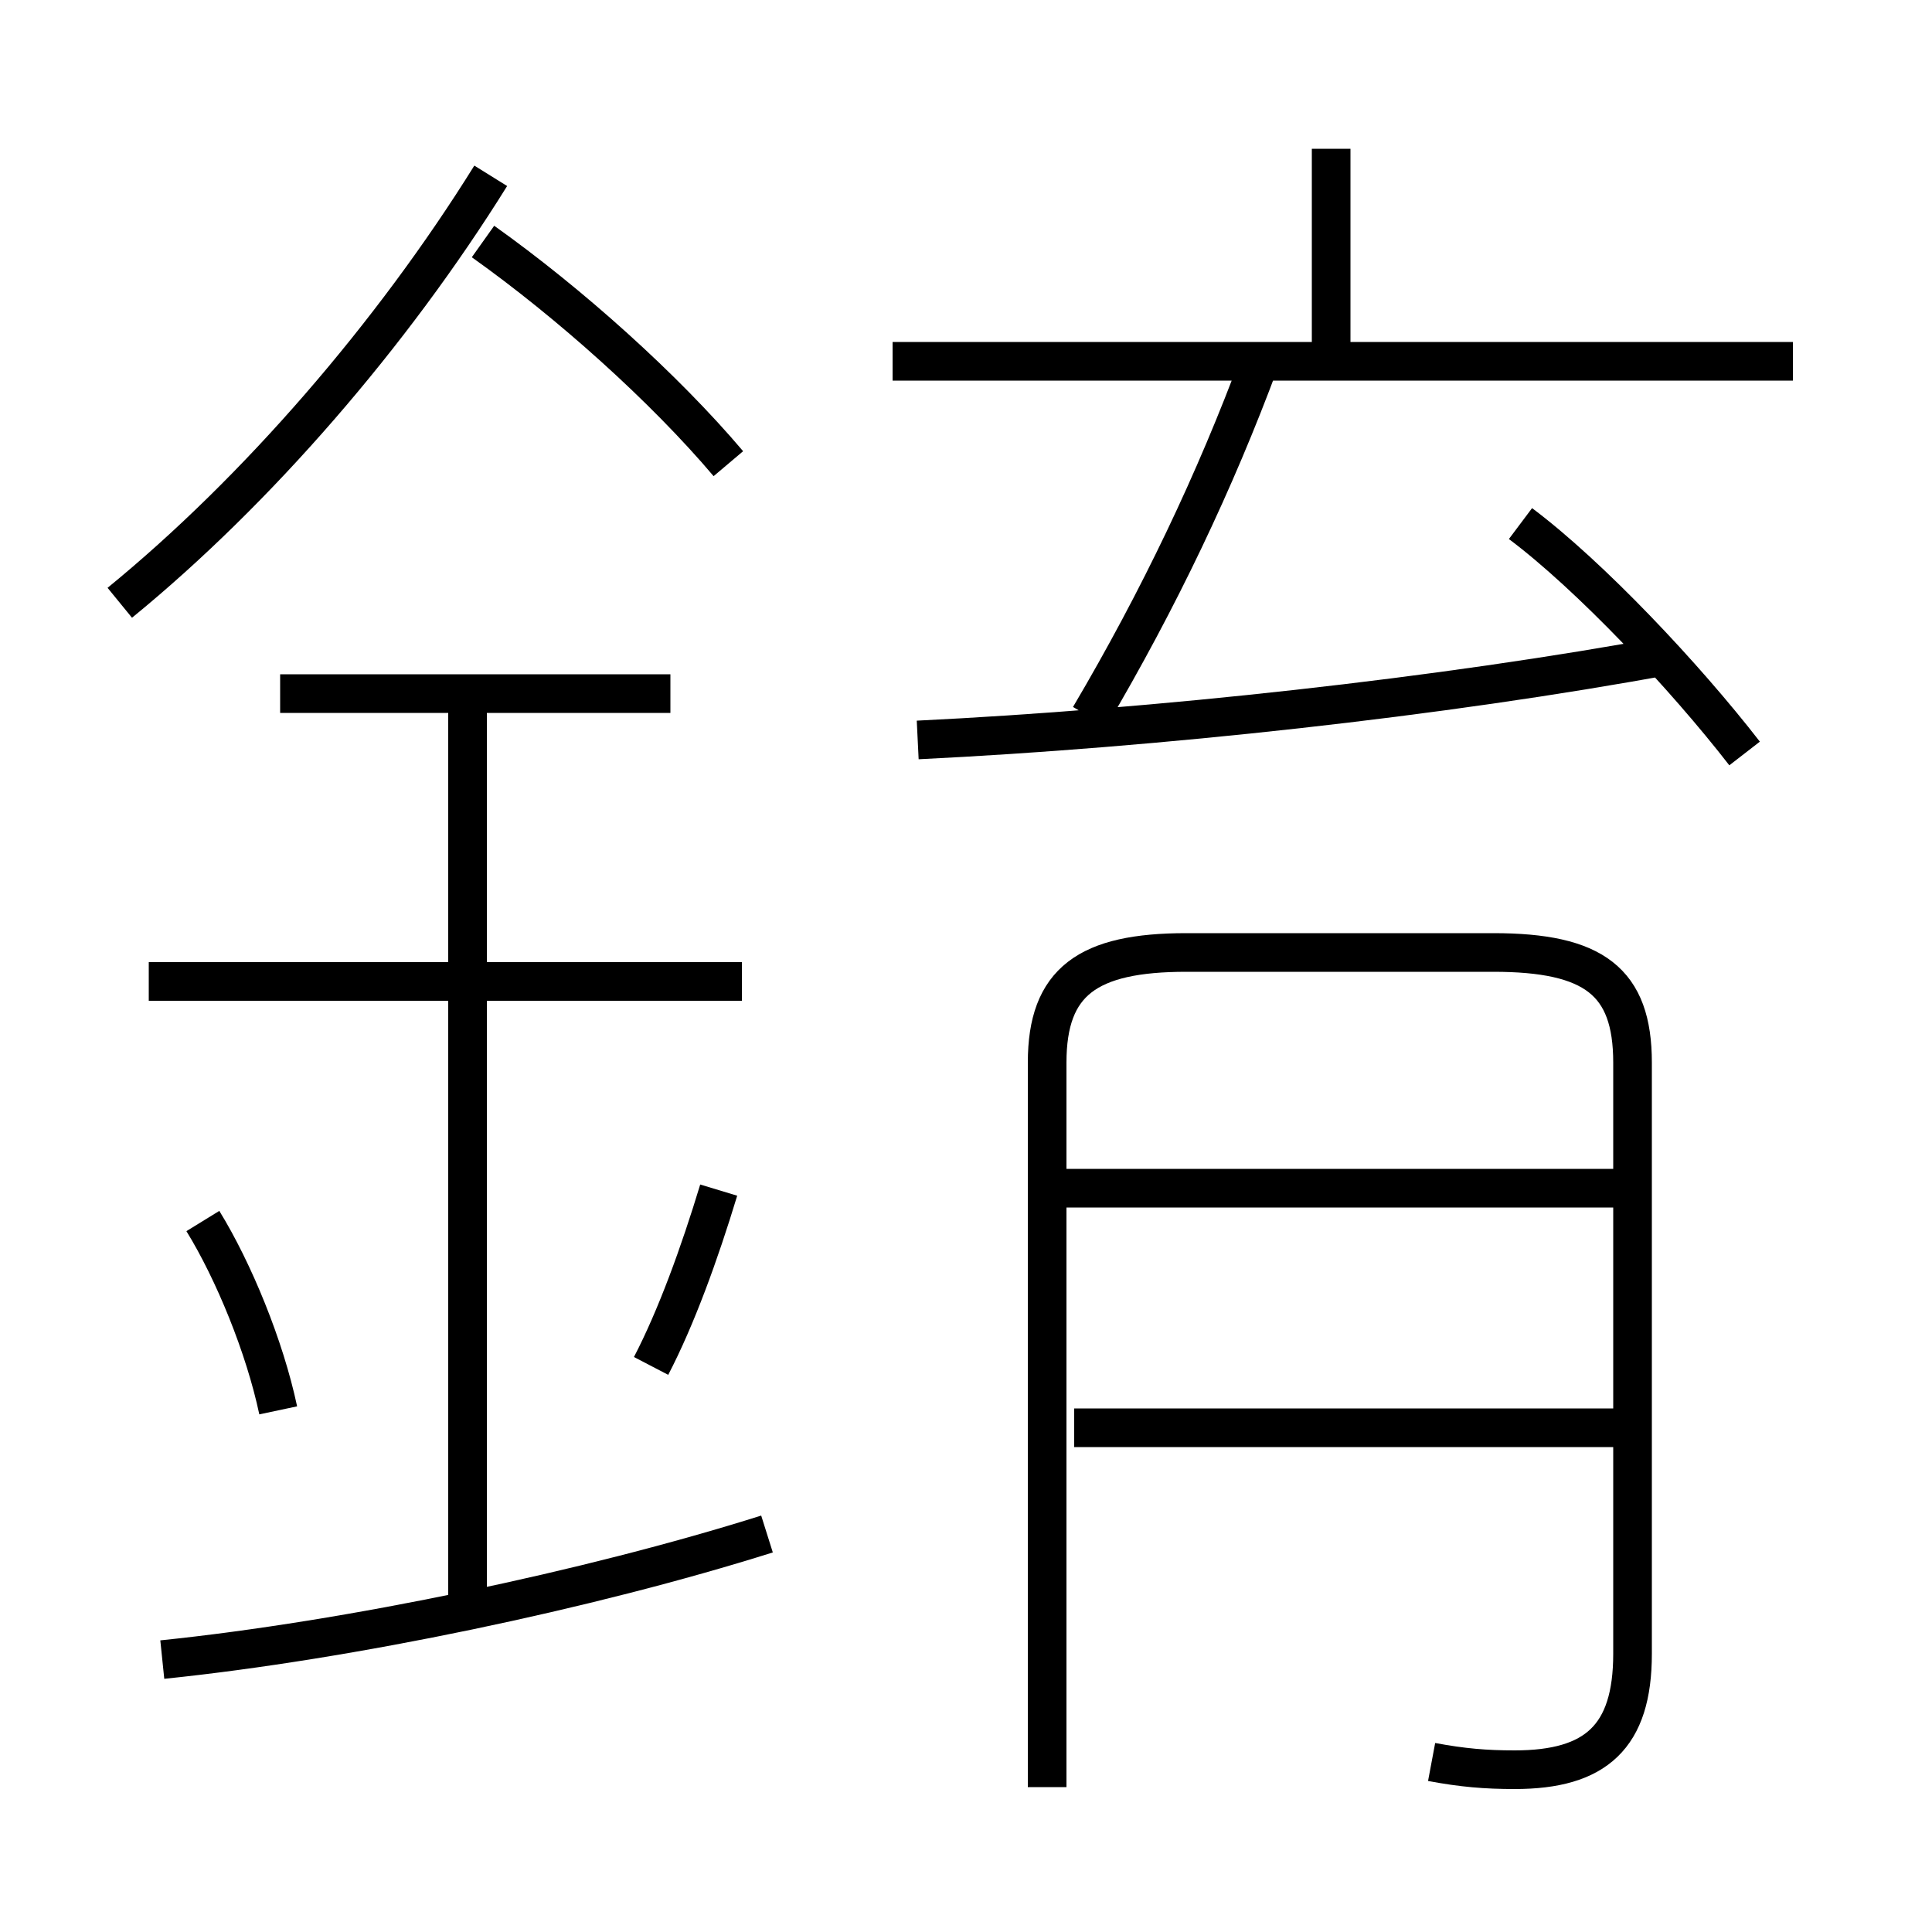 <?xml version='1.0' encoding='utf8'?>
<svg viewBox="0.0 -6.0 50.0 50.0" version="1.1" xmlns="http://www.w3.org/2000/svg">
<rect x="0.0" y="-6.0" width="50.0" height="50.0" fill="#808080" stroke="none"/>
<rect x="-1000" y="-1000" width="2000" height="2000" stroke="white" fill="white"/>
<g style="fill:white;stroke:#000000;  stroke-width:1">
<path d="M 37.05 1.6 C 37.85 1.75 38.45 1.8 39.2 1.8 C 41.3 1.8 42.25 0.95 42.25 -1.2 L 42.25 -16.5 C 42.25 -18.6 41.25 -19.35 38.65 -19.35 L 30.7 -19.35 C 28.15 -19.35 27.1 -18.6 27.1 -16.5 L 27.1 2.25 M 4.2 -1.05 C 9.05 -1.55 15.25 -2.85 19.85 -4.3 M 7.2 -7.5 C 6.85 -9.15 6.05 -11.1 5.25 -12.4 M 12.1 -2.6 L 12.1 -26.15 M 16.85 -8.65 C 17.5 -9.9 18.1 -11.55 18.6 -13.2 M 19.2 -18.6 L 3.85 -18.6 M 17.35 -26.05 L 7.25 -26.05 M 3.1 -28.4 C 6.65 -31.3 10.15 -35.35 12.7 -39.45 M 42.35 -7.05 L 27.8 -7.05 M 42.15 -13.25 L 27.6 -13.25 M 18.85 -32.0 C 17.2 -33.95 14.75 -36.15 12.5 -37.75 M 23.75 -24.85 C 29.9 -25.15 37.3 -25.95 43.25 -27.05 M 28.2 -25.45 C 30.0 -28.5 31.45 -31.55 32.6 -34.65 M 45.15 -24.5 C 43.6 -26.5 41.15 -29.1 39.35 -30.45 M 46.4 -34.65 L 23.1 -34.65 M 34.45 -34.85 L 34.45 -40.15" transform="translate(0.0 38.0)" />
</g>
</svg>